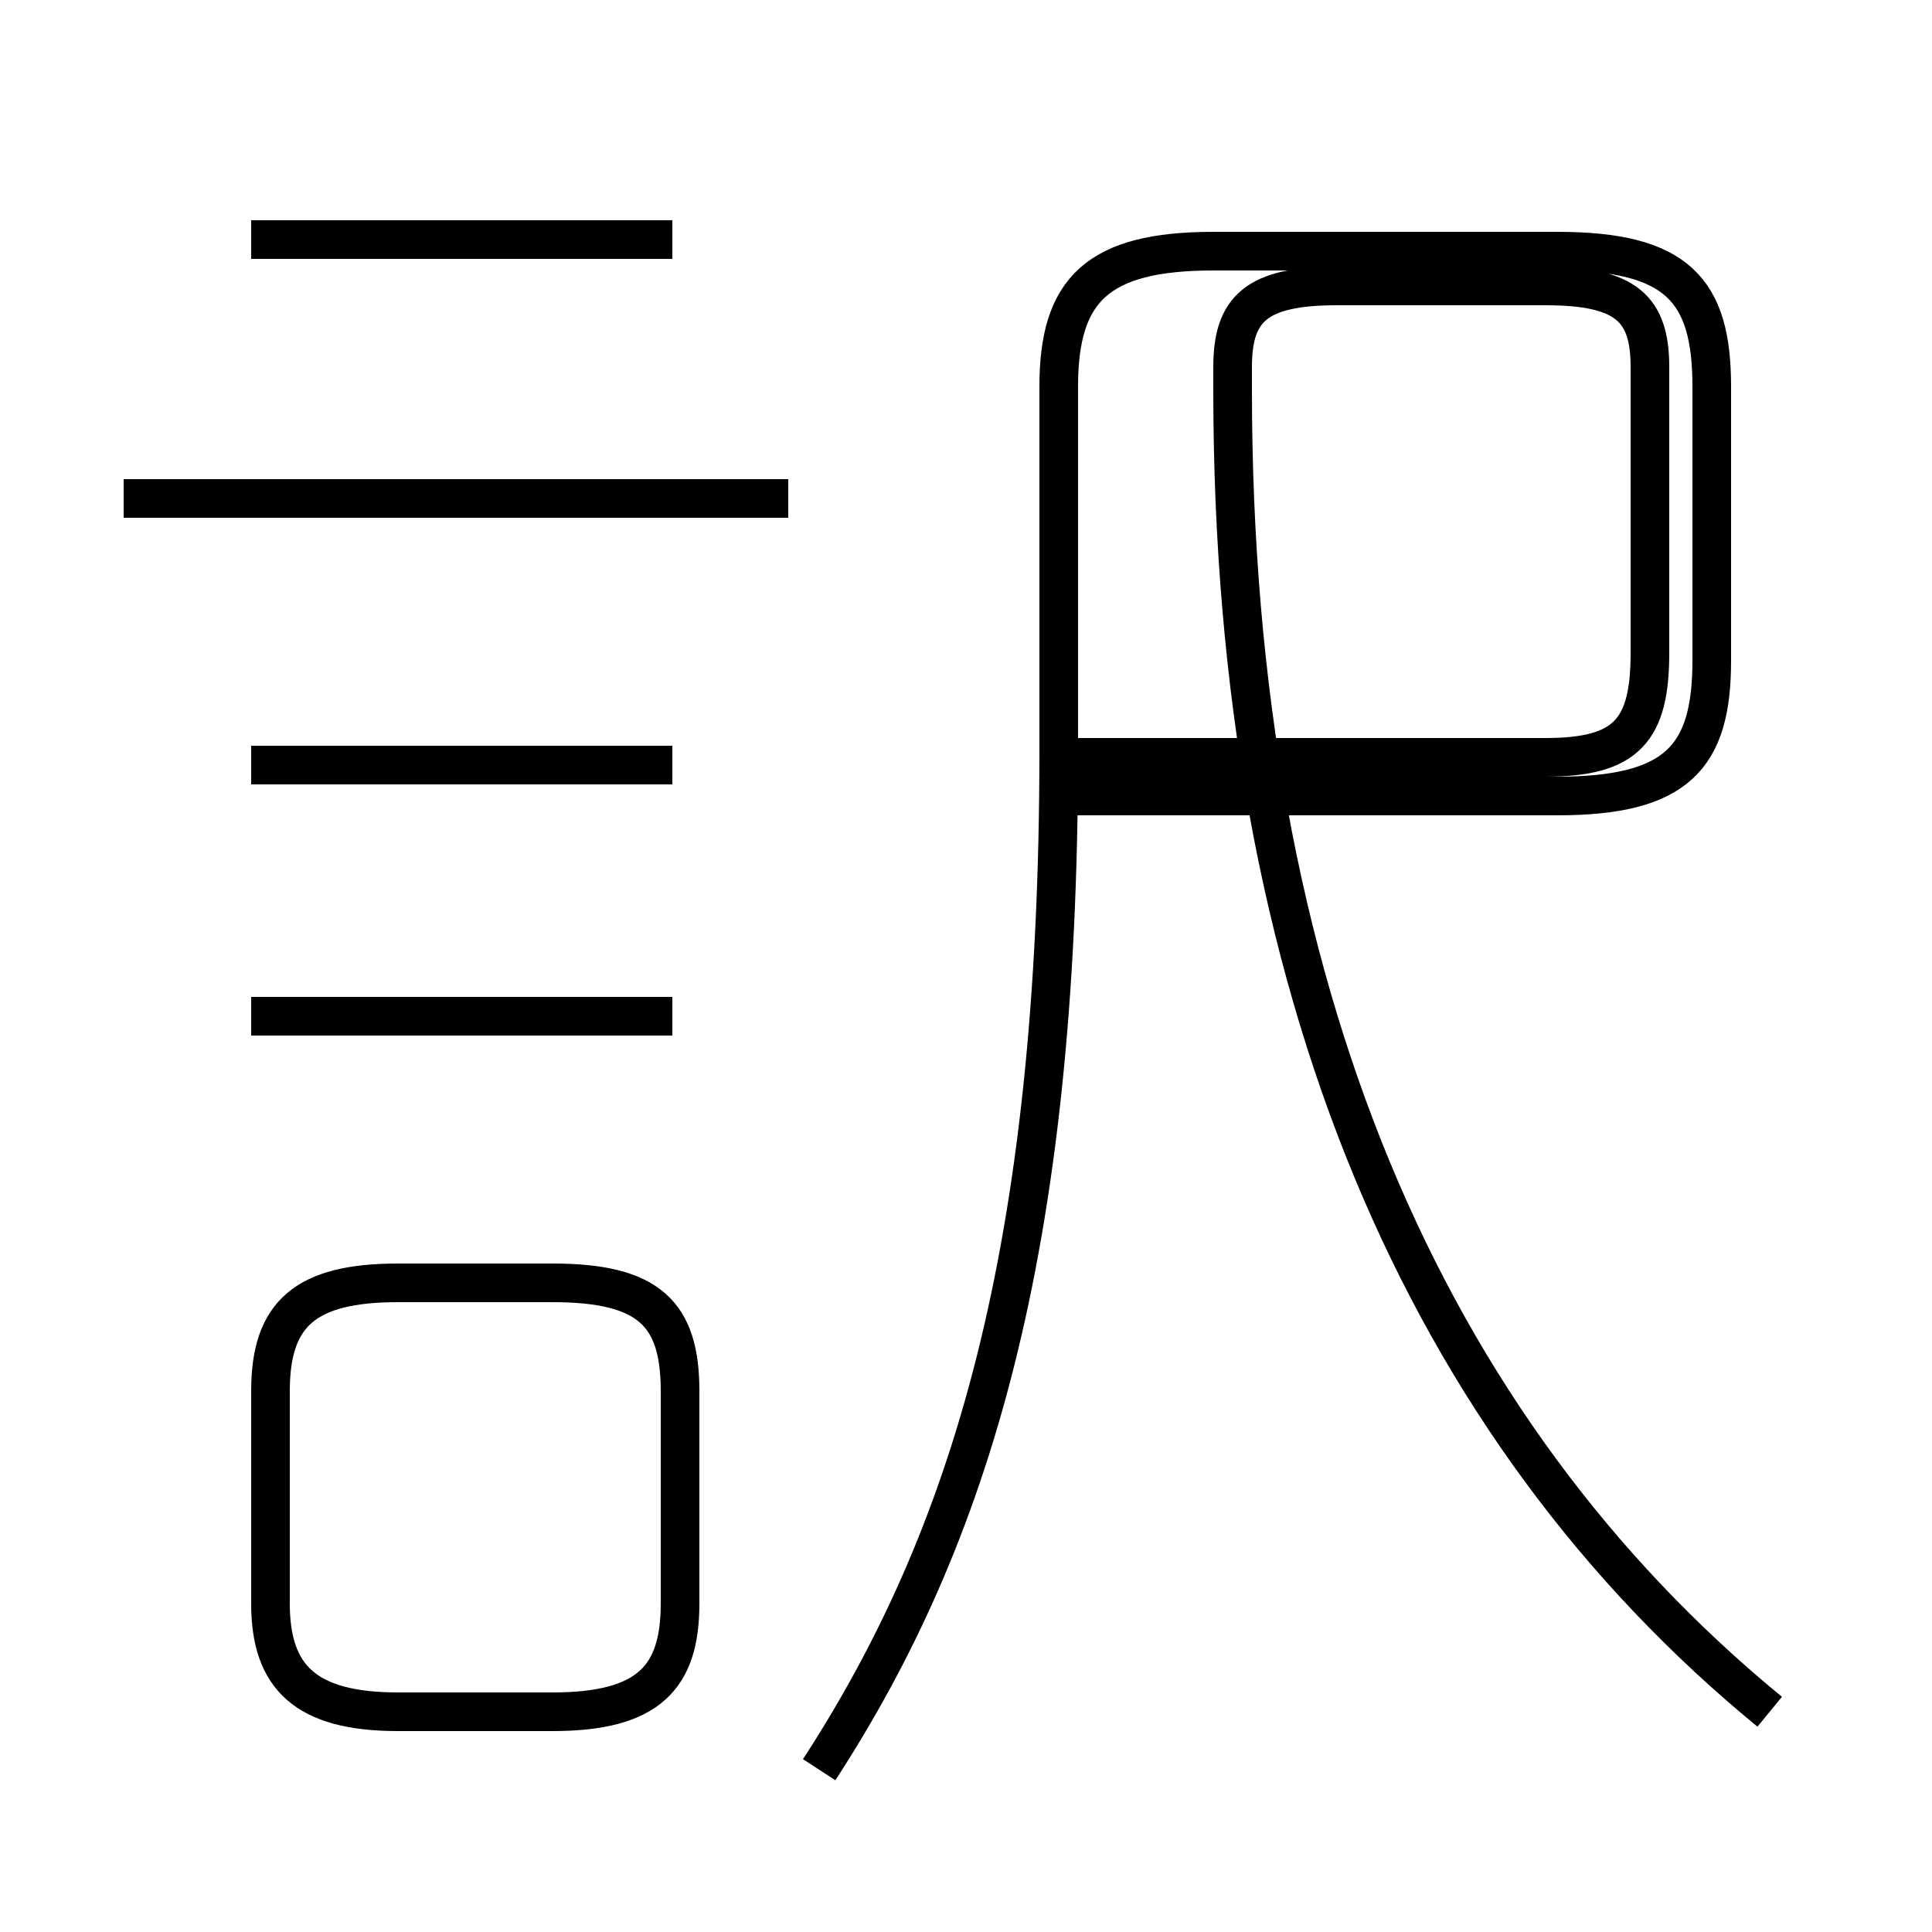 <?xml version='1.0' encoding='utf8'?>
<svg viewBox="0.0 -44.0 50.0 50.0" version="1.1" xmlns="http://www.w3.org/2000/svg">
<rect x="0.0" y="-44.0" width="50.0" height="50.0" fill="#808080" stroke="none"/>
<rect x="-1000" y="-1000" width="2000" height="2000" stroke="white" fill="white"/>
<g style="fill:none; stroke:#000000;  stroke-width:1">
<path d="M 17.4 37.8 L 6.5 37.8 M 20.4 31.1 L 3.2 31.1 M 17.4 24.2 L 6.5 24.2 M 17.4 17.7 L 6.5 17.7 M 10.3 -0.3 L 14.3 -0.3 C 16.8 -0.3 17.6 0.6 17.6 2.5 L 17.6 8.0 C 17.6 10.0 16.8 10.8 14.3 10.8 L 10.3 10.8 C 7.9 10.8 7.0 10.0 7.0 8.0 L 7.0 2.5 C 7.0 0.6 7.9 -0.3 10.3 -0.3 Z M 21.2 -1.8 C 25.1 4.2 27.4 11.6 27.4 24.6 L 27.4 34.0 C 27.4 36.5 28.4 37.5 31.4 37.5 L 40.3 37.5 C 43.4 37.5 44.3 36.5 44.3 34.0 L 44.3 26.9 C 44.3 24.4 43.4 23.4 40.3 23.4 L 27.1 23.4 M 45.8 -0.3 C 36.9 7.0 31.9 18.4 31.9 33.9 L 31.9 34.5 C 31.9 36.0 32.5 36.6 34.6 36.6 L 40.0 36.6 C 42.1 36.6 42.7 36.0 42.7 34.5 L 42.7 27.1 C 42.7 25.1 42.1 24.4 40.0 24.4 L 27.1 24.4" transform="scale(1, -1)" />
</g>
</svg>
